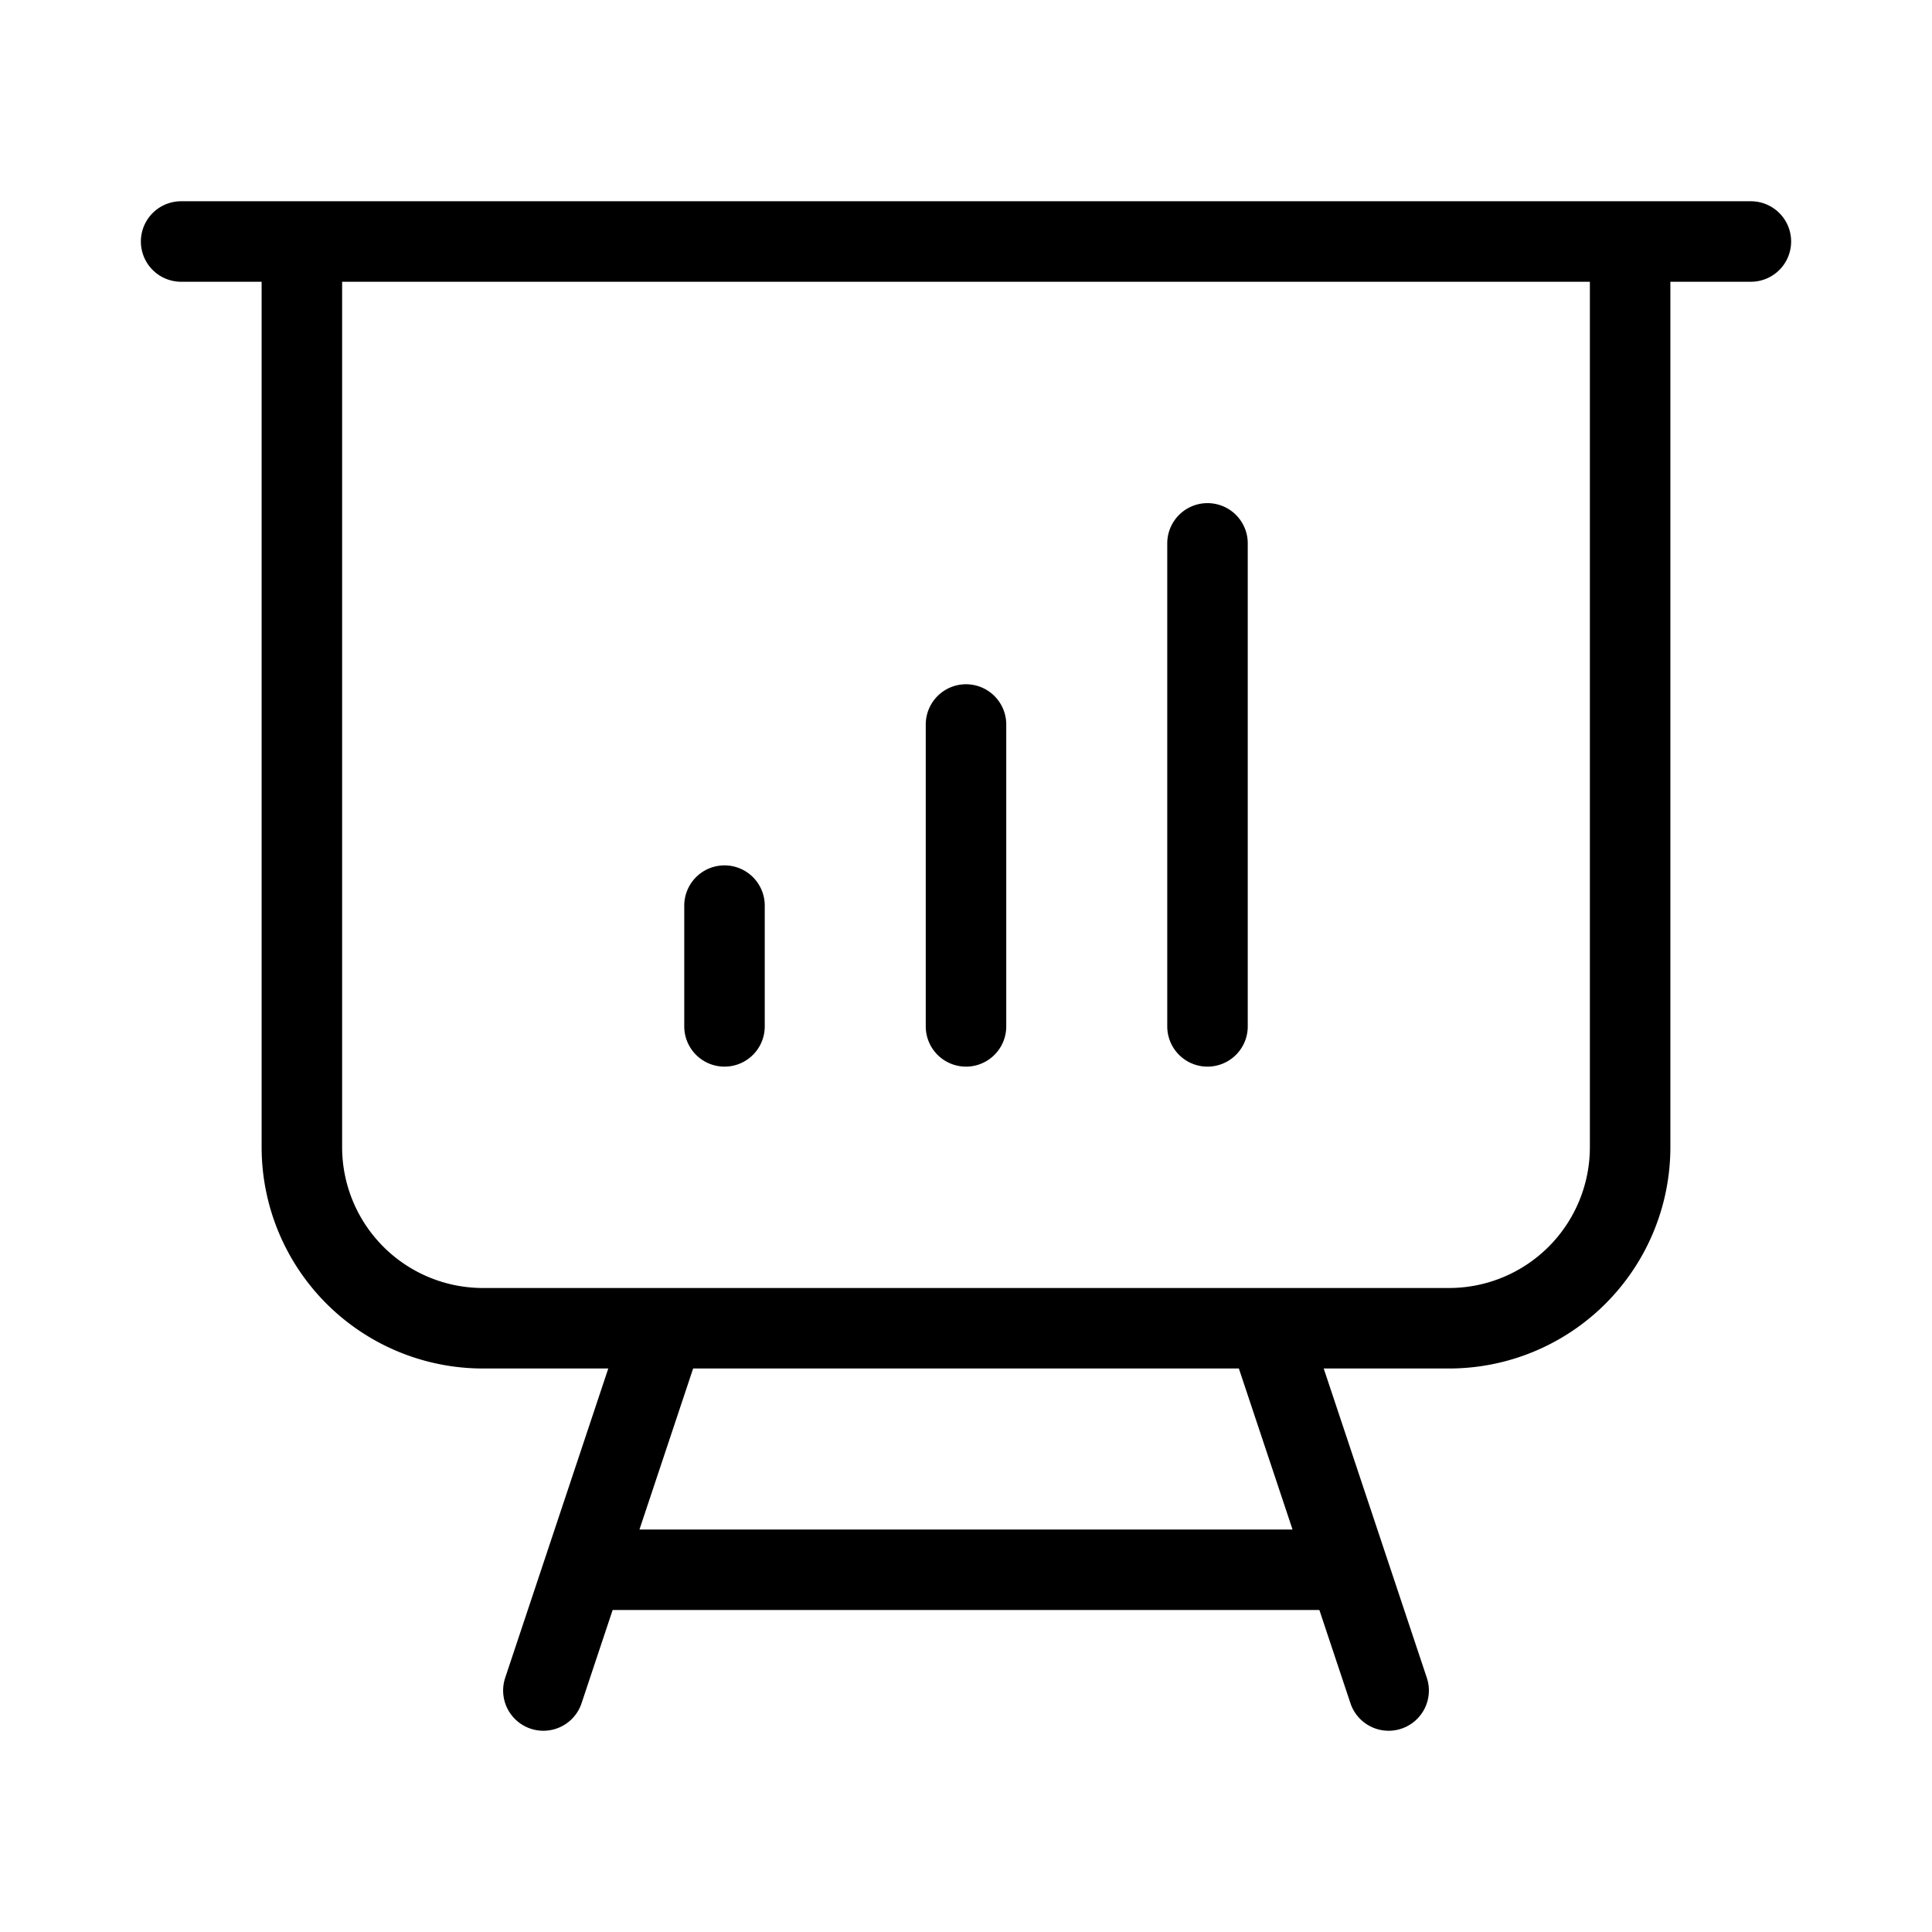 <svg fill="none" stroke="currentColor" aria-hidden="true" viewBox="0 0 24 24" xmlns="http://www.w3.org/2000/svg">
  <path stroke-linecap="round" stroke-linejoin="round" d="M3.75 3v11.25A2.25 2.25 0 0 0 6 16.5h2.25M3.75 3h-1.5m1.5 0h16.5m0 0h1.5m-1.5 0v11.25A2.25 2.25 0 0 1 18 16.5h-2.25m-7.5 0h7.5m-7.5 0-1 3m8.5-3 1 3m0 0 .5 1.5m-.5-1.5h-9.5m0 0-.5 1.5M9 11.25v1.5M12 9v3.75m3-6v6"/>
</svg>

